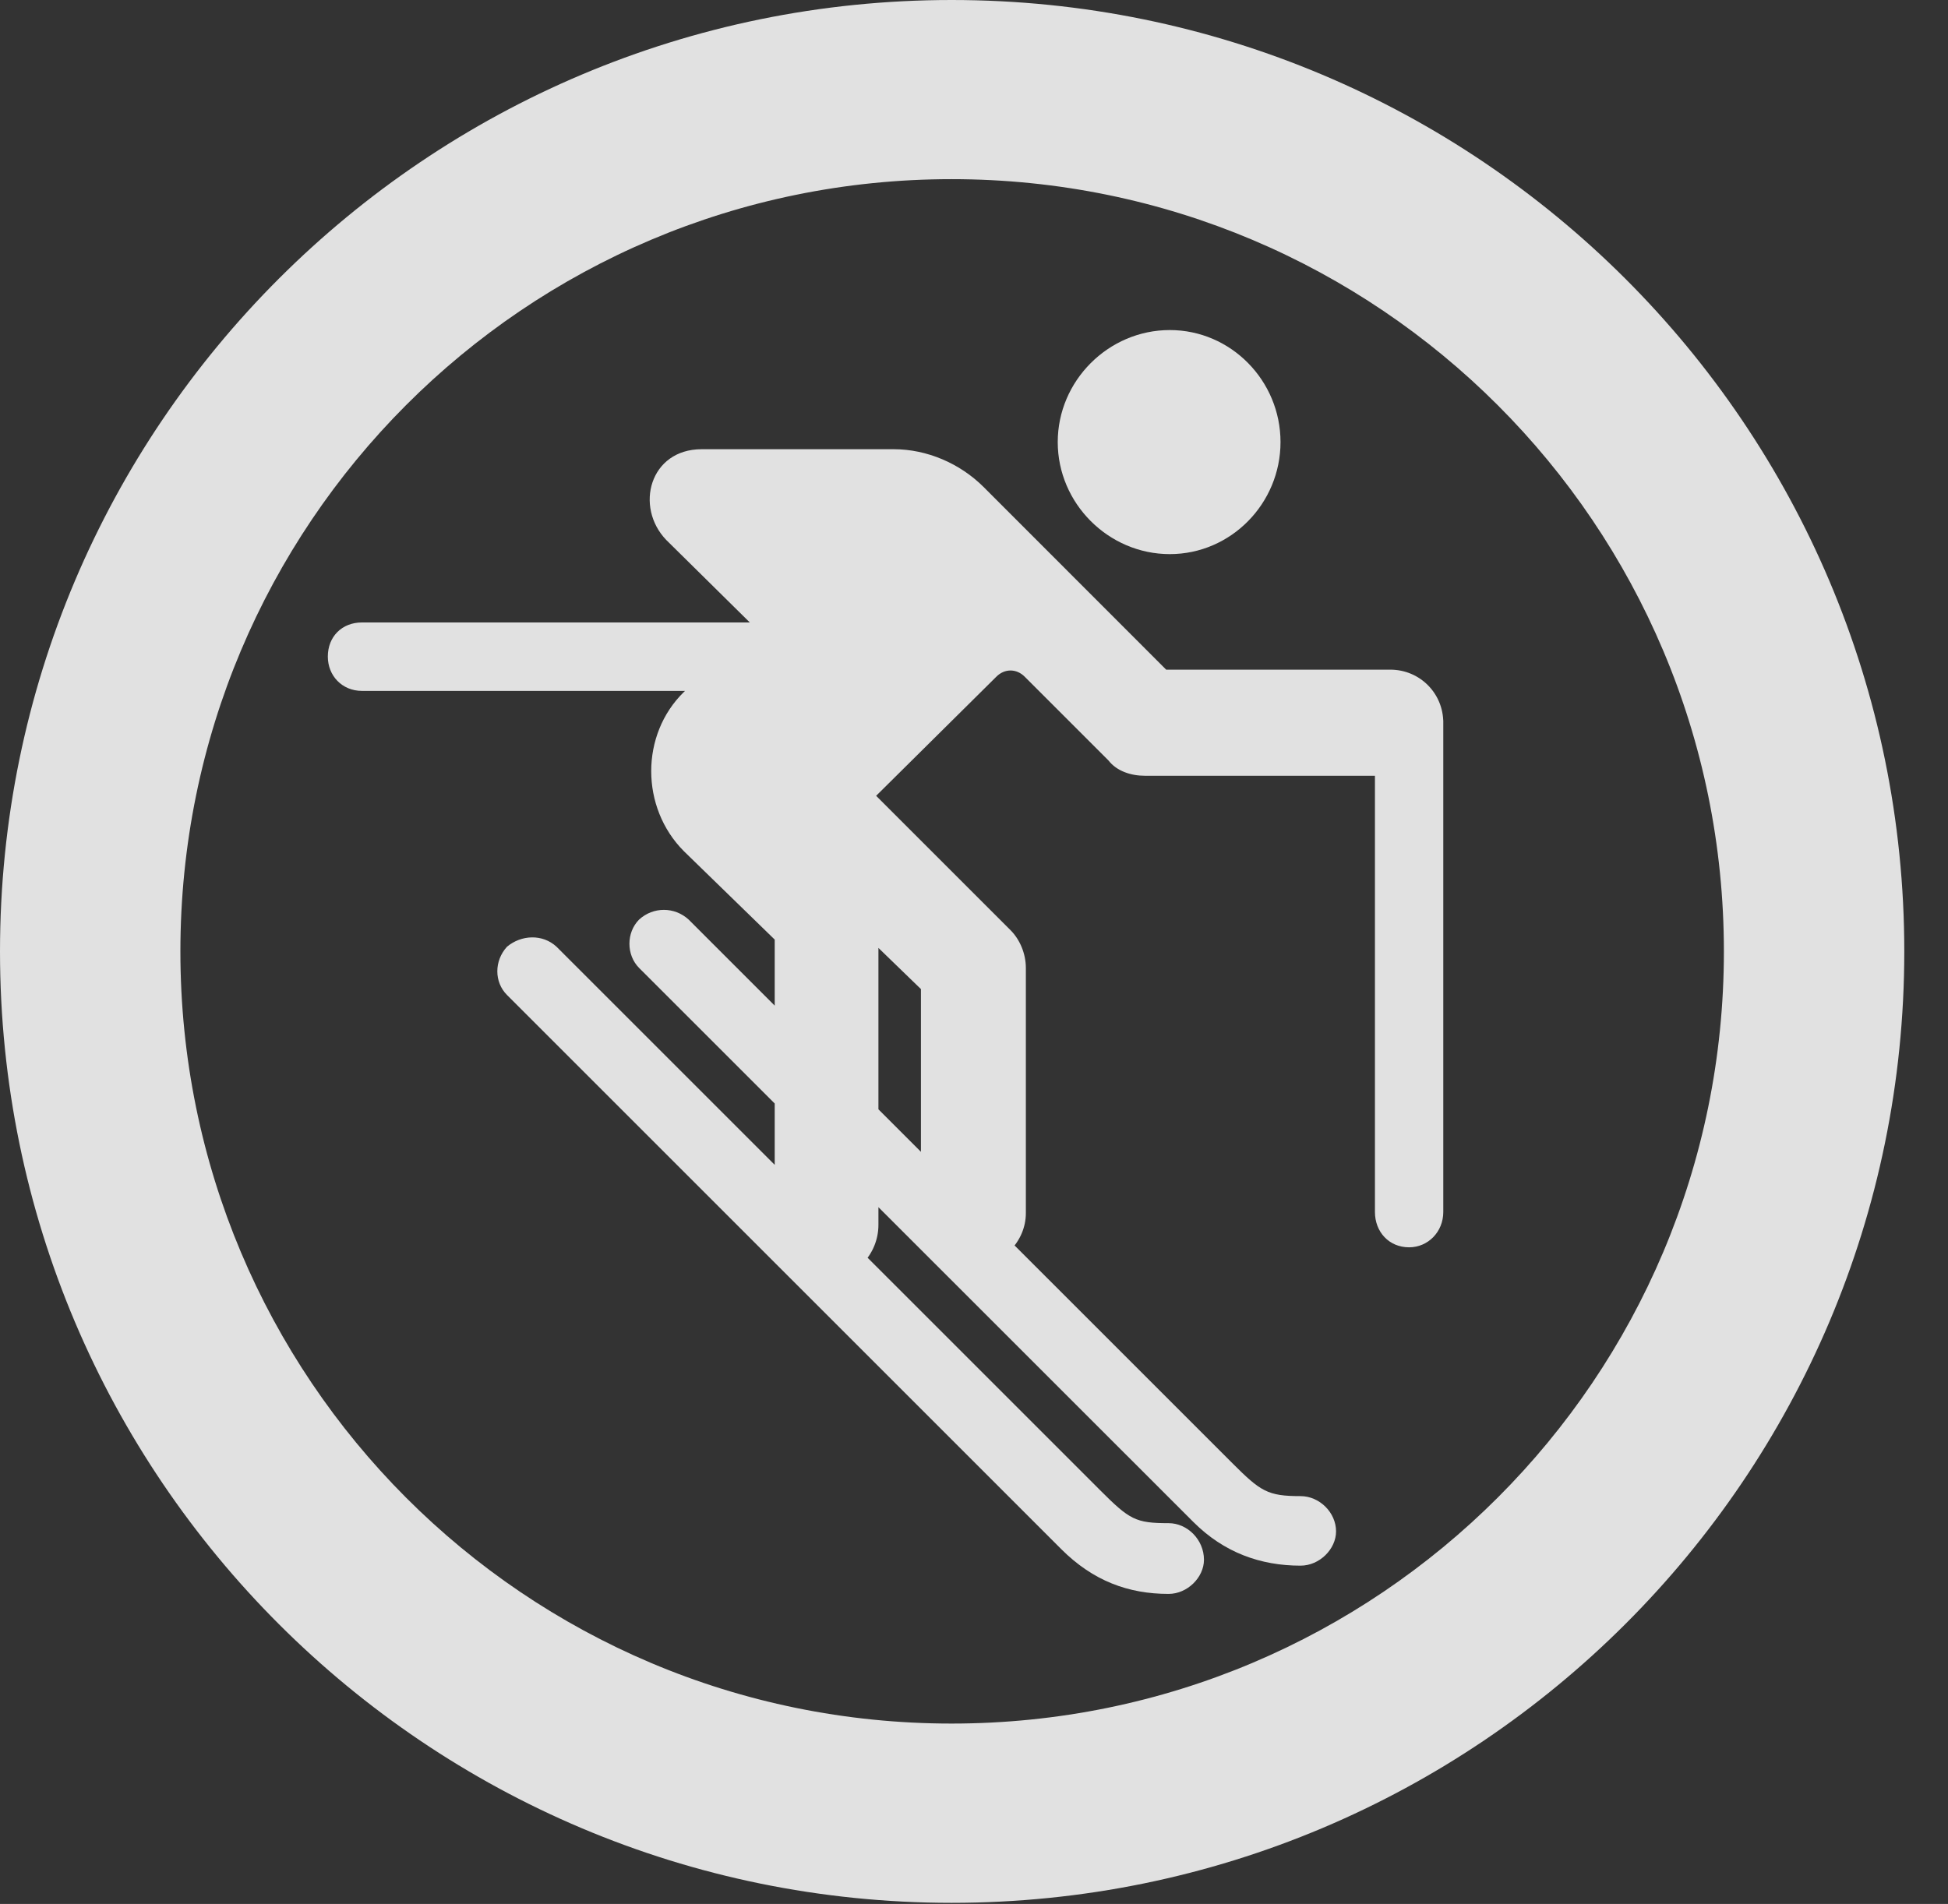 <?xml version="1.0" encoding="UTF-8"?>
<!--Generator: Apple Native CoreSVG 326-->
<!DOCTYPE svg
PUBLIC "-//W3C//DTD SVG 1.1//EN"
       "http://www.w3.org/Graphics/SVG/1.1/DTD/svg11.dtd">
<svg version="1.1" xmlns="http://www.w3.org/2000/svg" xmlns:xlink="http://www.w3.org/1999/xlink" viewBox="0 0 16.133 15.771">
 <rect x="0" y="0" width="16.133" height="15.771" fill="#333333" stroke="none"/>
 <g>
  <rect height="15.771" opacity="0" width="16.133" x="0" y="0"/>
  <path d="M7.881 15.762C12.236 15.762 15.771 12.236 15.771 7.881C15.771 3.525 12.236 0 7.881 0C3.535 0 0 3.525 0 7.881C0 12.236 3.535 15.762 7.881 15.762ZM7.881 14.277C4.346 14.277 1.494 11.416 1.494 7.881C1.494 4.346 4.346 1.484 7.881 1.484C11.416 1.484 14.277 4.346 14.277 7.881C14.277 11.416 11.416 14.277 7.881 14.277Z" fill="white" fill-opacity="0.85"/>
  <path d="M9.688 4.59C10.195 4.59 10.605 4.17 10.605 3.662C10.605 3.154 10.195 2.734 9.688 2.734C9.18 2.734 8.76 3.154 8.76 3.662C8.76 4.17 9.18 4.59 9.688 4.59ZM8.057 10.488C8.301 10.488 8.496 10.283 8.496 10.049L8.496 8.018C8.496 7.9 8.447 7.783 8.369 7.705L7.256 6.592L8.252 5.605C8.32 5.537 8.418 5.537 8.486 5.605L9.18 6.299C9.248 6.387 9.365 6.426 9.482 6.426L11.514 6.426C11.758 6.426 11.953 6.23 11.953 5.986C11.953 5.742 11.758 5.547 11.514 5.547L9.658 5.547L8.145 4.033C7.949 3.838 7.676 3.721 7.402 3.721L5.811 3.721C5.381 3.721 5.254 4.199 5.518 4.473L6.23 5.176L5.664 5.732C5.303 6.084 5.303 6.689 5.664 7.051L6.416 7.783L6.416 10.146C6.416 10.391 6.602 10.596 6.846 10.596C7.08 10.596 7.275 10.391 7.275 10.146L7.275 7.852L7.627 8.193L7.627 10.049C7.627 10.283 7.822 10.488 8.057 10.488ZM2.998 5.723L7.139 5.723L7.139 5.156L2.998 5.156C2.832 5.156 2.715 5.273 2.715 5.439C2.715 5.596 2.832 5.723 2.998 5.723ZM11.67 10.332C11.826 10.332 11.953 10.205 11.953 10.039L11.953 5.967L11.387 5.967L11.387 10.039C11.387 10.205 11.504 10.332 11.67 10.332ZM9.678 13.203C9.834 13.203 9.971 13.066 9.971 12.92C9.971 12.754 9.834 12.617 9.678 12.617C9.404 12.617 9.355 12.588 9.111 12.344L4.609 7.842C4.492 7.734 4.316 7.744 4.199 7.842C4.092 7.959 4.092 8.135 4.199 8.242L8.789 12.832C9.053 13.096 9.346 13.203 9.678 13.203ZM10.771 12.969C10.928 12.969 11.065 12.832 11.065 12.685C11.065 12.529 10.928 12.393 10.771 12.393C10.498 12.393 10.44 12.354 10.205 12.119L5.703 7.617C5.586 7.51 5.41 7.51 5.293 7.617C5.186 7.725 5.186 7.91 5.293 8.018L9.883 12.607C10.137 12.861 10.44 12.969 10.771 12.969Z" fill="white" fill-opacity="0.85"/>
 </g>
</svg>
